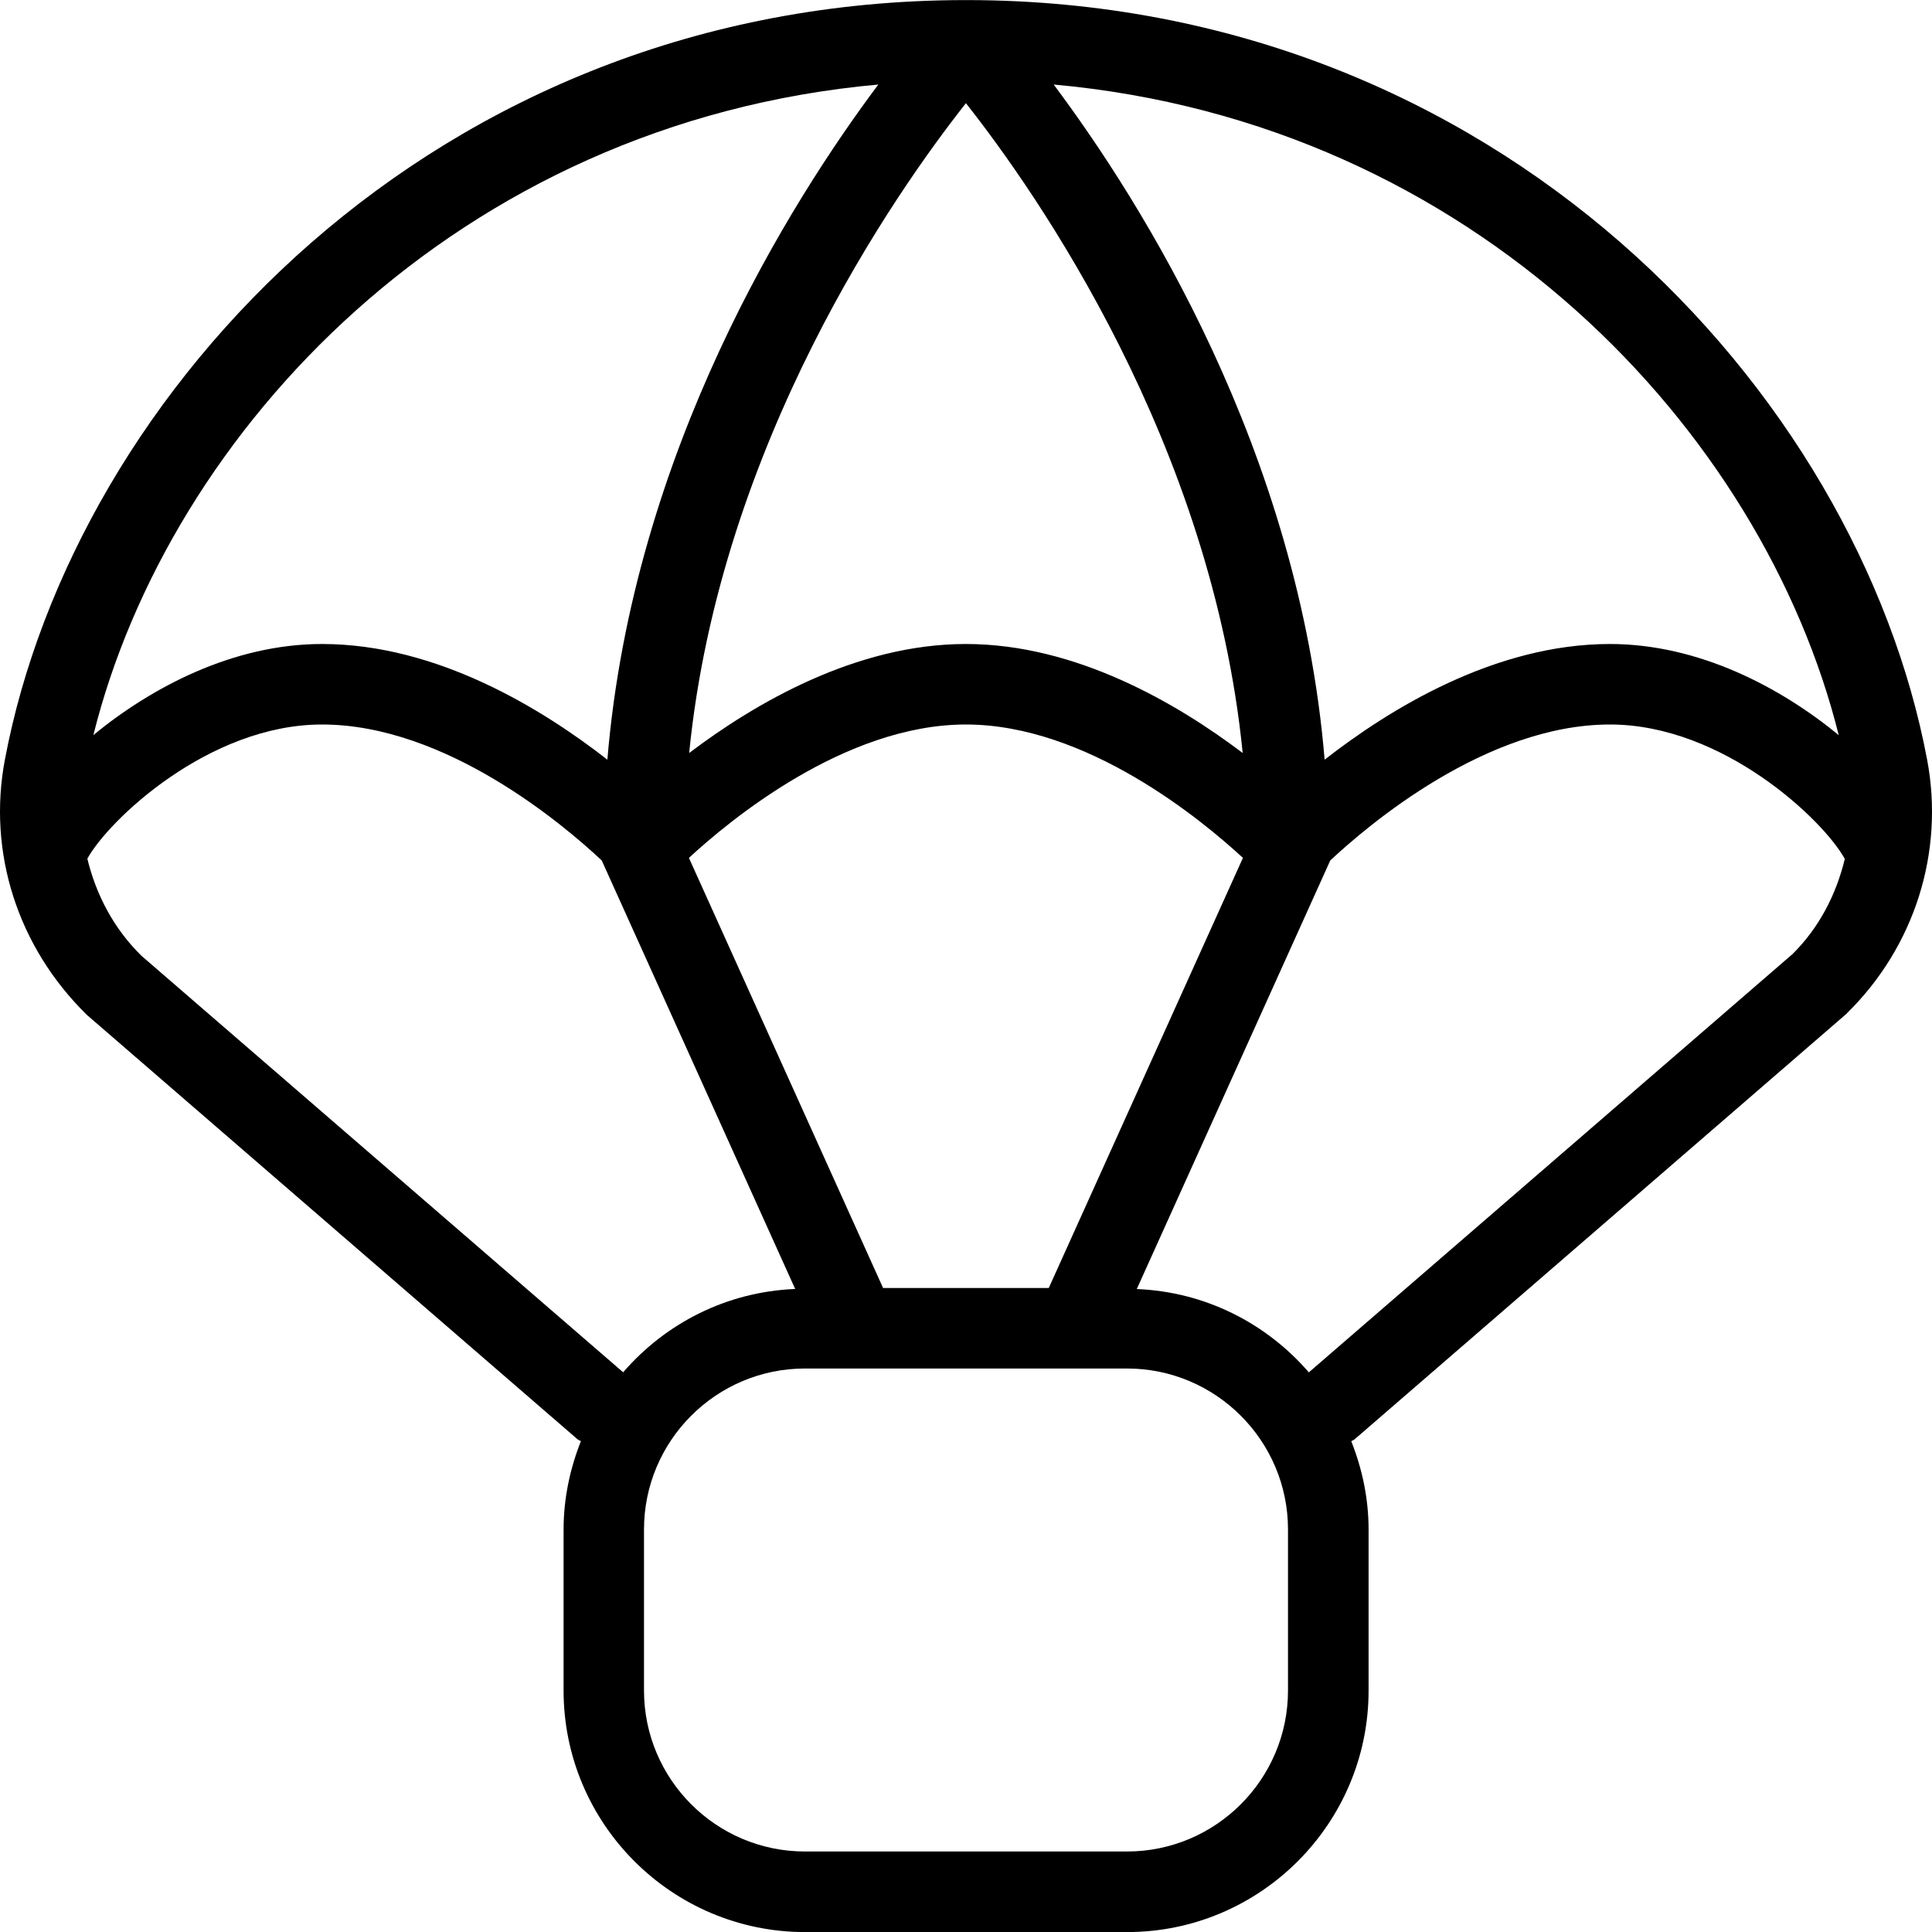 <?xml version="1.0" encoding="UTF-8"?>
<svg xmlns="http://www.w3.org/2000/svg" id="Layer_1" data-name="Layer 1" viewBox="0 0 24 24">
  <path d="m22.942,12.588c.842-.825,1.215-2.004.997-3.153C23.077,4.867,18.608.012,12.022.001c0,0,0,0-.001,0-.007,0-.014,0-.021,0s-.014,0-.021,0c0,0,0,0-.001,0C5.392.012.923,4.867.061,9.435c-.218,1.149.155,2.328,1.02,3.174l6.093,5.27c.013.011.029.014.042.024-.135.341-.215.71-.215,1.098v2c0,1.654,1.346,3,3,3h4c1.654,0,3-1.346,3-3v-2c0-.388-.08-.757-.215-1.097.013-.01.029-.014.042-.025l6.115-5.29Zm-.102-3.457c-.717-.589-1.733-1.131-2.841-1.131-1.43,0-2.739.809-3.544,1.437-.319-3.834-2.278-6.934-3.366-8.387,5.234.473,8.811,4.309,9.752,8.081Zm-9.812,6.869h-2.058l-2.412-5.343c.498-.46,1.934-1.657,3.441-1.657s2.943,1.197,3.441,1.657l-2.412,5.343Zm-4.467-6.646c.382-3.845,2.557-6.956,3.438-8.072.881,1.116,3.056,4.227,3.438,8.072-.812-.614-2.07-1.354-3.438-1.354s-2.626.74-3.438,1.354ZM10.911,1.05c-1.088,1.453-3.047,4.553-3.366,8.387-.805-.628-2.114-1.437-3.544-1.437-1.108,0-2.123.542-2.841,1.131C2.1,5.359,5.677,1.523,10.911,1.05ZM1.757,11.873c-.343-.336-.563-.757-.672-1.206h0c.26-.475,1.507-1.667,2.915-1.667,1.542,0,3.012,1.255,3.475,1.689l2.403,5.323c-.855.035-1.612.428-2.137,1.035L1.757,11.873Zm14.243,9.127c0,1.103-.897,2-2,2h-4c-1.103,0-2-.897-2-2v-2c0-1.103.897-2,2-2h4c1.103,0,2,.897,2,2v2Zm-1.878-4.988l2.403-5.323c.464-.434,1.934-1.689,3.475-1.689,1.408,0,2.655,1.192,2.915,1.667,0,0,.001.001.002.002-.107.445-.322.86-.651,1.184l-6.007,5.195c-.525-.607-1.282-1-2.137-1.035Z"/>
</svg>
